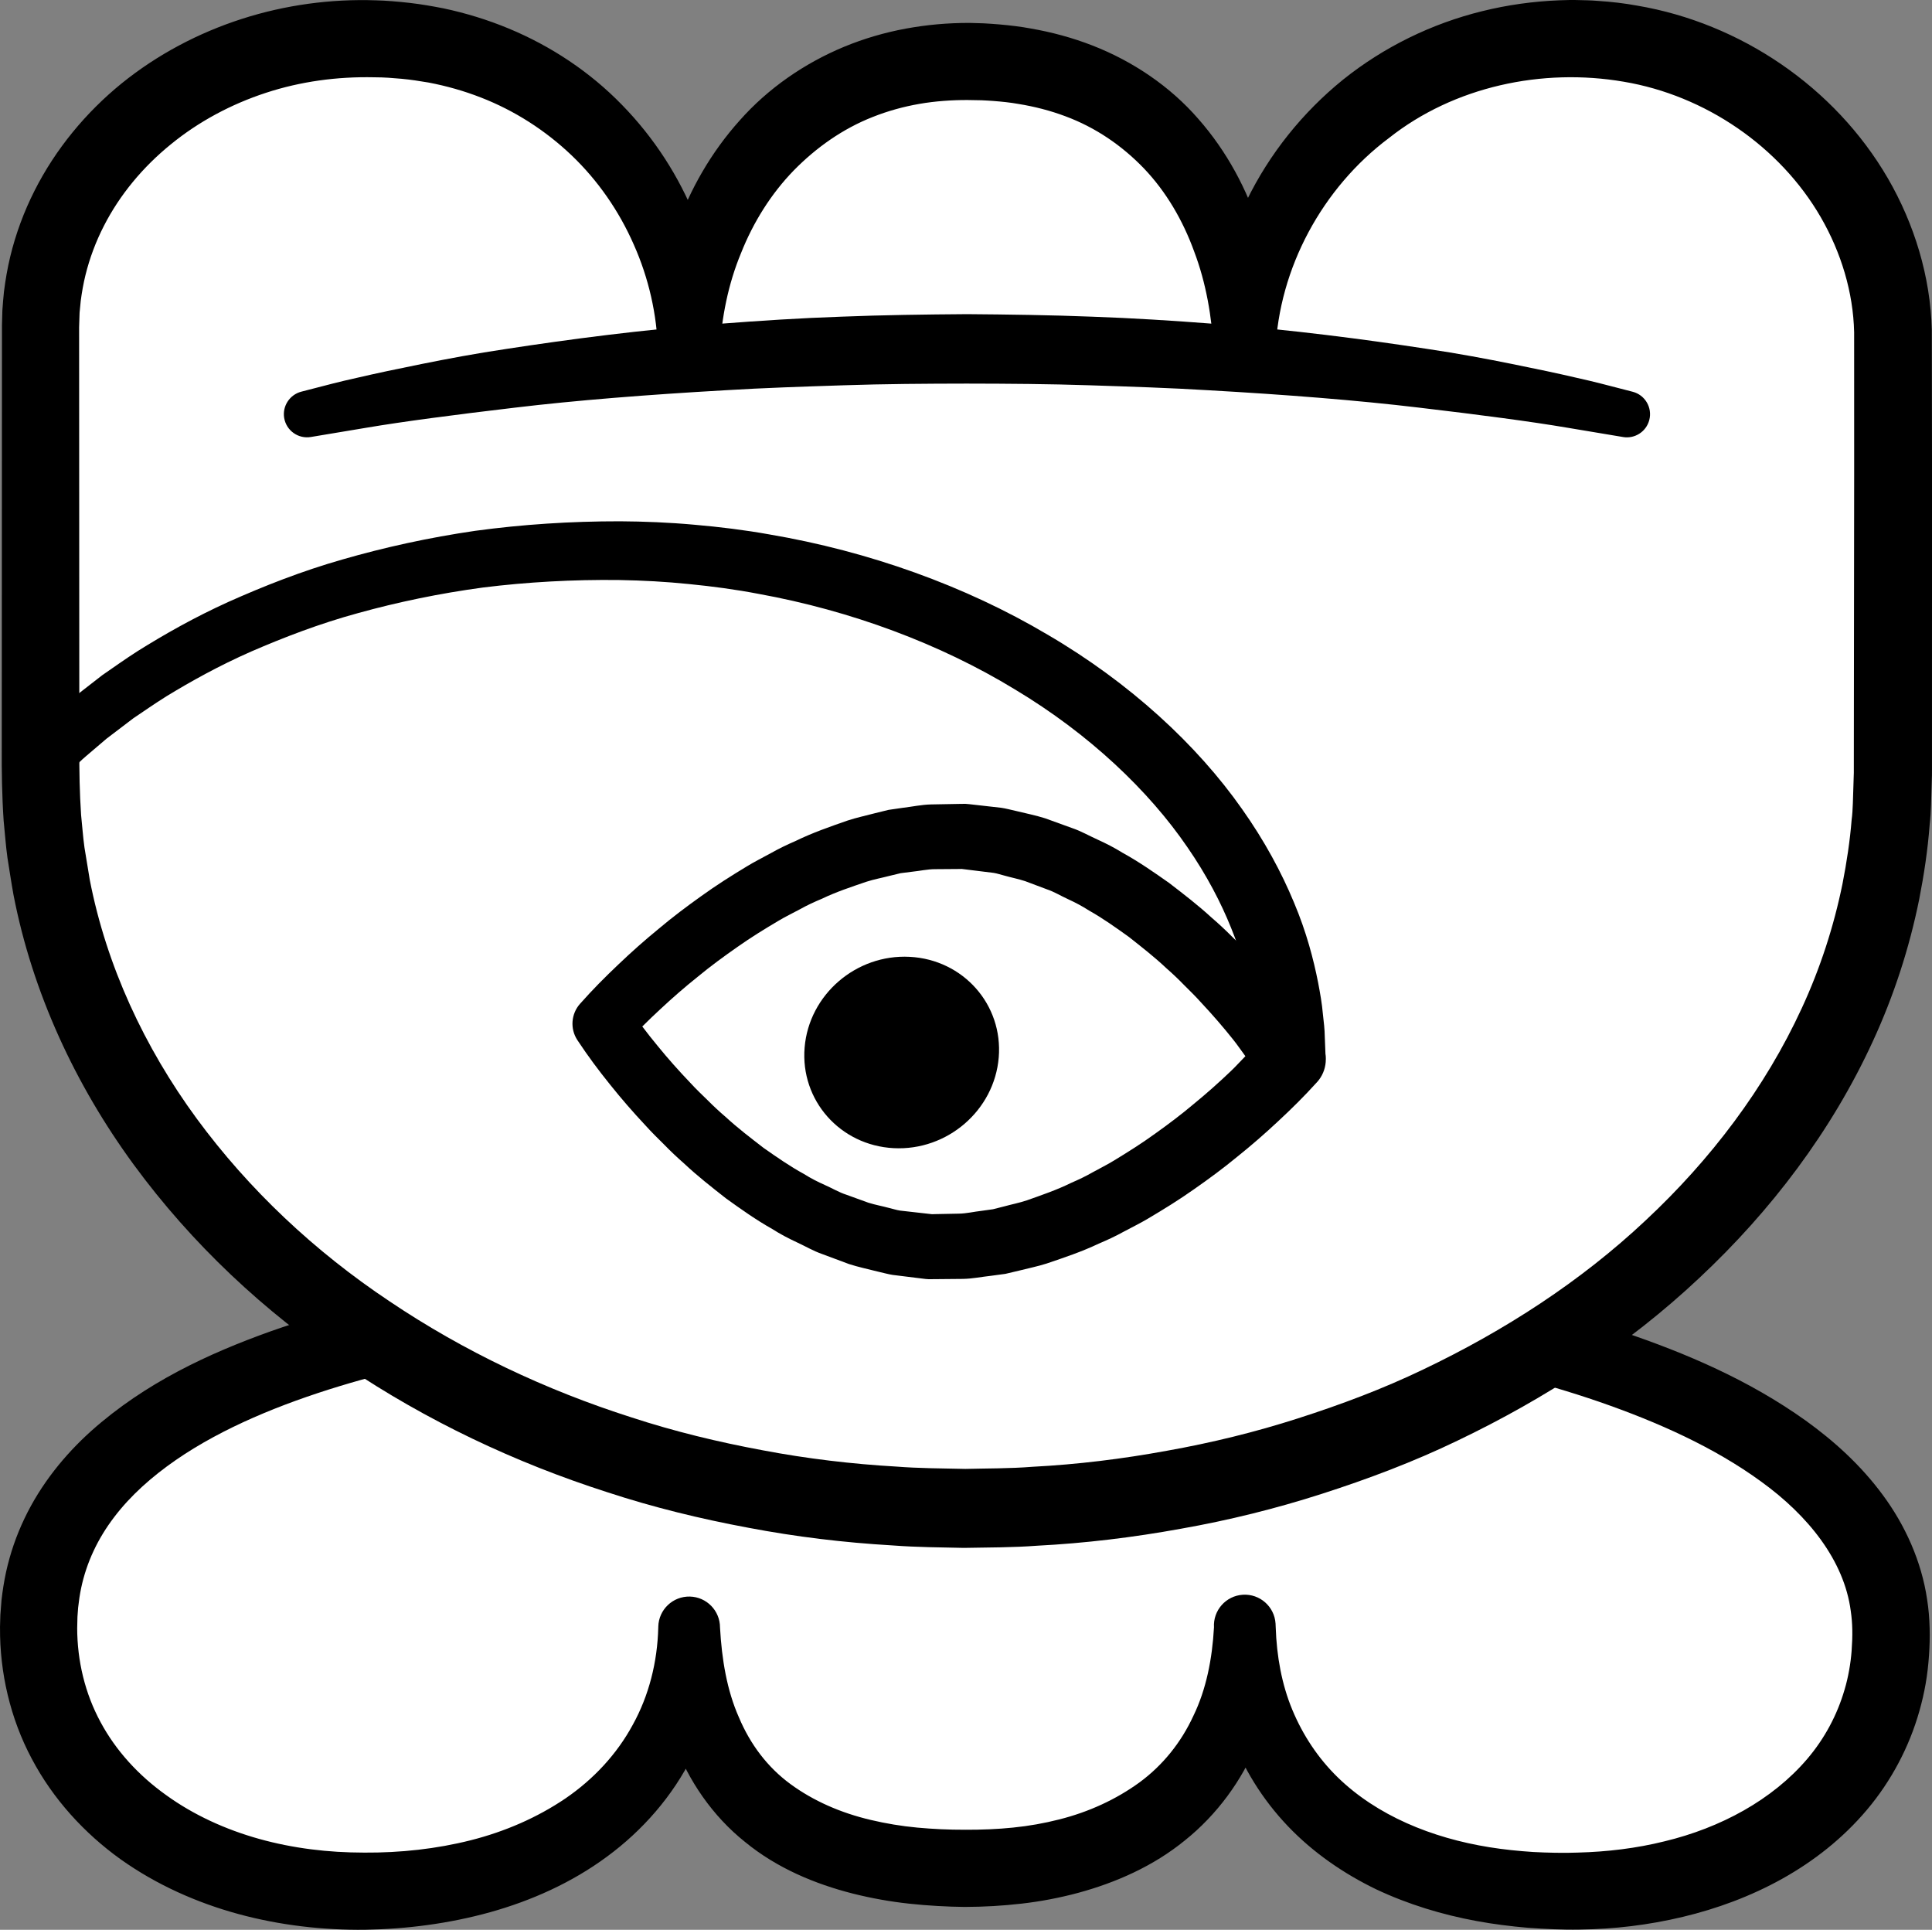 <?xml version="1.0" encoding="iso-8859-1"?>
<!-- Generator: Adobe Illustrator 19.2.0, SVG Export Plug-In . SVG Version: 6.00 Build 0)  -->
<!DOCTYPE svg PUBLIC "-//W3C//DTD SVG 1.1//EN" "http://www.w3.org/Graphics/SVG/1.1/DTD/svg11.dtd">
<svg version="1.1" xmlns="http://www.w3.org/2000/svg" xmlns:xlink="http://www.w3.org/1999/xlink" x="0px" y="0px"
	 viewBox="0 0 125.159 124.994" style="enable-background:new 0 0 125.159 124.994;" xml:space="preserve">
<rect x="0" y="0" width="125.159" height="124.994" fill="#808080" stroke="none"/>
<g id="wan">
	<g id="wan_1_">
		<g>
			<path style="fill:#FFFFFF;" d="M2.5,105.433c0-16.853,26.738-22.407,59.875-22.407s60.134,7.537,60.134,22.796
				c0,10.314-9.268,16.675-20.866,16.675c-13,0-21-6.773-21-17.087c0,9.495-6.5,15.604-18,15.604c-12.5,0-18-6.109-18-15.604
				c0,10.314-8.75,17.087-21.25,17.087C11.796,122.498,2.5,115.747,2.5,105.433z"/>
			<path d="M0.001,105.37l0.023-0.777l0.075-0.967c0.07-0.604,0.164-1.206,0.294-1.805c0.263-1.196,0.666-2.367,1.195-3.471
				c1.056-2.216,2.601-4.12,4.33-5.673c3.493-3.109,7.573-5.002,11.64-6.455c4.09-1.44,8.259-2.395,12.43-3.138
				c4.175-0.736,8.363-1.23,12.551-1.581c4.188-0.351,8.376-0.55,12.56-0.649c4.19-0.085,8.348-0.113,12.557-0.03
				c8.383,0.191,16.783,0.848,25.114,2.355c4.162,0.768,8.312,1.732,12.391,3.097c4.067,1.378,8.11,3.096,11.804,5.729
				c1.835,1.32,3.582,2.891,5.012,4.835c1.428,1.929,2.503,4.277,2.866,6.761c0.196,1.22,0.199,2.539,0.122,3.614
				c-0.086,1.291-0.285,2.419-0.622,3.608c-0.659,2.338-1.834,4.548-3.392,6.393c-3.139,3.725-7.54,5.895-11.935,6.943
				c-2.213,0.531-4.465,0.796-6.703,0.822c-0.293,0-0.531,0.01-0.868,0l-0.777-0.021c-0.515-0.015-1.134-0.057-1.686-0.095
				c-1.11-0.095-2.222-0.233-3.329-0.437c-2.214-0.409-4.415-1.07-6.511-2.058c-2.084-1.009-4.058-2.357-5.703-4.079
				c-1.642-1.718-2.942-3.792-3.729-6.023c-0.804-2.229-1.1-4.576-1.065-6.854l0-0.001c-0.069-1.101,0.768-2.05,1.869-2.119
				c1.101-0.069,2.05,0.768,2.119,1.869l0.001,0.024l0.01,0.226c0.112,2.469-0.241,5.046-1.201,7.485
				c-0.977,2.426-2.615,4.651-4.677,6.303c-2.052,1.678-4.48,2.737-6.904,3.398c-1.218,0.328-2.447,0.561-3.672,0.701
				c-1.24,0.143-2.418,0.21-3.695,0.215c-1.071-0.01-2.42-0.081-3.599-0.212c-1.217-0.131-2.441-0.349-3.66-0.656
				c-2.424-0.618-4.893-1.635-6.971-3.341c-2.096-1.67-3.692-3.992-4.579-6.445c-0.876-2.469-1.149-5.012-1.041-7.447l0-0.001h4
				c0.071,2.802-0.492,5.708-1.775,8.313c-1.282,2.605-3.253,4.846-5.55,6.533c-2.299,1.698-4.91,2.855-7.572,3.599
				c-2.669,0.74-5.403,1.09-8.114,1.135c-1.317,0.016-2.75-0.059-4.111-0.225c-1.369-0.166-2.734-0.427-4.078-0.793
				c-2.686-0.732-5.306-1.89-7.648-3.558c-2.329-1.674-4.362-3.887-5.741-6.504c-1.391-2.608-2.075-5.584-2.054-8.479L0.001,105.37z
				 M5,105.433c0.003,2.161,0.512,4.256,1.513,6.108c0.995,1.856,2.472,3.464,4.251,4.731c1.771,1.281,3.839,2.226,6.024,2.836
				c1.093,0.305,2.218,0.528,3.357,0.674c1.148,0.146,2.244,0.211,3.455,0.214c2.344,0.015,4.671-0.238,6.891-0.799
				c2.219-0.56,4.312-1.471,6.138-2.708c1.82-1.244,3.33-2.865,4.358-4.763c1.048-1.889,1.602-4.063,1.657-6.315l0.001-0.049
				c0.027-1.104,0.944-1.977,2.048-1.95c1.087,0.027,1.95,0.918,1.951,1.999l0,0.001c0.113,2.068,0.449,4.078,1.222,5.819
				c0.737,1.752,1.855,3.236,3.34,4.325c1.48,1.087,3.26,1.869,5.207,2.325c0.972,0.23,1.976,0.399,3.003,0.495
				c1.065,0.096,1.971,0.141,3.157,0.14c0.979,0.003,2.057-0.036,3.06-0.141c1.017-0.102,2.013-0.279,2.977-0.525
				c1.932-0.484,3.706-1.306,5.219-2.408c1.509-1.112,2.692-2.589,3.485-4.312c0.831-1.712,1.216-3.683,1.33-5.718h4l0,0.001
				c0.062,1.862,0.389,3.684,1.075,5.333c0.685,1.647,1.672,3.135,2.94,4.373c2.548,2.479,6.093,3.93,9.826,4.528
				c0.936,0.151,1.887,0.248,2.844,0.31c0.482,0.021,0.899,0.045,1.42,0.05l0.778,0.004l0.687-0.016
				c1.906-0.05,3.8-0.277,5.616-0.729c3.635-0.873,6.982-2.686,9.239-5.328c1.126-1.319,1.946-2.848,2.426-4.497
				c0.242-0.802,0.399-1.729,0.456-2.507c0.072-0.992,0.066-1.759-0.055-2.59c-0.431-3.27-2.755-6.173-5.803-8.377
				c-3.051-2.226-6.706-3.856-10.469-5.161c-3.779-1.3-7.718-2.269-11.707-3.023c-7.991-1.494-16.178-2.189-24.372-2.423
				c-4.084-0.12-8.223-0.097-12.324,0.028c-4.108,0.121-8.208,0.341-12.284,0.706c-4.075,0.365-8.13,0.869-12.121,1.597
				c-3.987,0.727-7.92,1.686-11.647,3.033c-3.707,1.348-7.265,3.111-9.962,5.574c-1.341,1.227-2.431,2.627-3.148,4.168
				c-0.36,0.77-0.629,1.574-0.804,2.405c-0.086,0.416-0.148,0.839-0.194,1.266l-0.043,0.584L5,105.496L5,105.433z"/>
		</g>
		<g>
			<path style="fill:#FFFFFF;" d="M2.625,21.172c0-10.314,9.402-18.674,21-18.674c13,0,21,9.949,21,20.262
				c0-9.495,6.5-18.78,18-18.78c12.5,0,18,9.285,18,18.78c0-10.314,8.75-20.262,21.25-20.262c11.598,0,20.769,9.139,20.769,19.453
				l-0.019,28.15c0,26.29-26.863,47.603-60,47.603s-60-21.313-60-47.603L2.625,21.172z"/>
			<path d="M0.126,21.101l0.028-1.003c0.031-0.402,0.059-0.816,0.103-1.208c0.095-0.757,0.224-1.51,0.402-2.252
				c0.357-1.484,0.889-2.921,1.573-4.275c1.368-2.711,3.33-5.075,5.643-6.957c2.321-1.877,4.987-3.28,7.795-4.183
				c2.805-0.903,5.775-1.305,8.683-1.201c0.608,0.011,1.49,0.085,2.195,0.167c0.729,0.083,1.454,0.21,2.177,0.351
				c1.442,0.305,2.864,0.74,4.233,1.309c2.739,1.135,5.268,2.815,7.334,4.942c2.073,2.118,3.707,4.643,4.789,7.375
				c1.073,2.736,1.603,5.671,1.544,8.593h-4h0c-0.112-2.668,0.307-5.361,1.169-7.926c0.893-2.554,2.277-4.973,4.127-7.034
				c1.835-2.076,4.199-3.708,6.771-4.773c1.288-0.532,2.629-0.921,3.984-1.172c1.376-0.251,2.681-0.37,4.129-0.37l0.912,0.027
				c0.315,0.012,0.695,0.047,1.039,0.072c0.706,0.064,1.357,0.139,2.037,0.266c1.345,0.235,2.685,0.594,3.983,1.101
				c2.593,1.009,5.019,2.633,6.855,4.753c1.854,2.104,3.173,4.59,3.984,7.165c0.783,2.588,1.12,5.26,1.01,7.89l0,0.001h-4
				c-0.099-3.363,0.664-6.743,2.134-9.764c1.472-3.024,3.621-5.711,6.245-7.834c2.633-2.112,5.743-3.634,9.021-4.438
				c1.638-0.406,3.315-0.637,4.991-0.703l0.629-0.018L102.013,0l0.284,0.007c0.38,0.01,0.736,0.011,1.206,0.05
				c0.906,0.06,1.711,0.153,2.552,0.306c6.679,1.13,12.802,5.263,16.245,11.186c1.711,2.954,2.76,6.354,2.846,9.826l0.014,9.161
				l-0.003,18.174l0,1.136l-0.002,0.363l-0.009,0.284l-0.018,0.568c-0.033,0.77-0.02,1.475-0.119,2.337
				c-0.127,1.682-0.37,3.267-0.679,4.85c-0.64,3.164-1.645,6.251-2.991,9.171c-2.685,5.852-6.627,11.028-11.259,15.36
				c-4.629,4.356-9.996,7.824-15.671,10.539c-2.838,1.368-5.787,2.479-8.775,3.439c-2.99,0.962-6.043,1.717-9.13,2.261
				c-3.084,0.561-6.201,0.941-9.328,1.101c-1.583,0.119-3.081,0.109-4.739,0.14c-1.519-0.036-3-0.037-4.62-0.16
				c-3.174-0.185-6.256-0.558-9.346-1.146c-3.081-0.573-6.136-1.316-9.12-2.297c-5.98-1.915-11.724-4.633-16.963-8.168
				c-5.249-3.509-9.957-7.91-13.733-13.063c-3.767-5.147-6.553-11.118-7.781-17.467c-0.144-0.793-0.261-1.593-0.39-2.389
				c-0.112-0.799-0.165-1.605-0.248-2.408c-0.109-1.607-0.133-3.256-0.123-4.729l0.005-9.087l0.009-18.174L0.126,21.101z
				 M5.125,21.172l0.009,18.174l0.005,9.087c-0.007,1.556,0.02,2.939,0.114,4.352c0.076,0.703,0.12,1.41,0.219,2.111l0.344,2.094
				c1.082,5.564,3.537,10.839,6.92,15.453c3.391,4.616,7.664,8.624,12.488,11.837c4.81,3.24,10.125,5.754,15.683,7.526
				c2.772,0.909,5.619,1.597,8.492,2.129c2.86,0.545,5.807,0.894,8.68,1.058c1.401,0.112,2.951,0.117,4.46,0.15
				c1.369-0.035,2.903-0.021,4.342-0.137c2.923-0.151,5.832-0.51,8.706-1.037c2.877-0.512,5.721-1.205,8.498-2.099
				c2.776-0.89,5.513-1.915,8.135-3.177c5.245-2.503,10.178-5.688,14.382-9.641c4.211-3.929,7.74-8.576,10.12-13.748
				c1.194-2.581,2.076-5.294,2.64-8.066c0.272-1.388,0.485-2.801,0.591-4.14c0.089-0.642,0.083-1.455,0.115-2.198l0.018-0.568
				l0.009-0.284c0.001-0.041-0.001,0.103,0,0.008l0-0.071l0-0.142l0.001-1.136l0.021-18.174l-0.002-9.012
				c-0.059-2.593-0.842-5.164-2.159-7.448c-2.651-4.584-7.49-7.893-12.765-8.78C99.913,4.386,94.197,5.6,89.978,8.941
				c-4.299,3.217-7.135,8.419-7.352,13.818l-0.003,0.08c-0.044,1.103-0.975,1.962-2.078,1.917c-1.075-0.043-1.917-0.932-1.919-1.998
				l0,0c-0.114-2.232-0.495-4.436-1.263-6.461c-0.735-2.031-1.826-3.889-3.253-5.385c-1.43-1.488-3.146-2.661-5.099-3.384
				c-0.973-0.366-1.996-0.628-3.049-0.798c-0.516-0.093-1.077-0.148-1.581-0.188c-0.263-0.014-0.488-0.039-0.781-0.047l-0.912-0.016
				c-0.983-0.005-2.113,0.07-3.13,0.25C58.52,6.91,57.509,7.19,56.544,7.574c-1.938,0.76-3.66,1.974-5.127,3.47
				c-1.461,1.505-2.616,3.344-3.412,5.35c-0.829,1.997-1.265,4.17-1.38,6.366c0,1.104-0.895,2-2,2c-1.087,0-1.971-0.867-1.999-1.946
				l-0.001-0.053c-0.06-2.389-0.603-4.757-1.569-6.923c-0.953-2.171-2.322-4.148-4.019-5.769c-1.697-1.62-3.697-2.904-5.882-3.753
				c-1.092-0.426-2.227-0.748-3.386-0.969c-0.583-0.098-1.167-0.19-1.759-0.244c-0.614-0.051-1.057-0.095-1.776-0.097
				c-2.397-0.051-4.767,0.27-7.013,1.008c-2.241,0.733-4.347,1.858-6.149,3.331c-1.806,1.463-3.313,3.27-4.347,5.298
				c-0.518,1.013-0.918,2.079-1.188,3.176c-0.135,0.548-0.232,1.104-0.306,1.664l-0.075,0.774l-0.032,0.987L5.125,21.172z"/>
		</g>
		<g>
			<path style="fill:#FFFFFF;" d="M19.829,26.837c11.95-2.664,26.749-4.24,42.773-4.24c16.053,0,30.877,1.567,42.839,4.24"/>
			<path d="M19.515,25.37c0,0,0.326-0.084,0.938-0.242c0.61-0.156,1.504-0.4,2.68-0.658c1.172-0.273,2.58-0.572,4.21-0.899
				c1.627-0.327,3.468-0.675,5.487-0.974c4.035-0.618,8.76-1.245,13.846-1.628c2.542-0.195,5.172-0.368,7.847-0.458
				c2.681-0.107,5.38-0.143,8.125-0.163c2.674,0.021,5.43,0.058,8.098,0.164c2.675,0.092,5.304,0.263,7.847,0.458
				c5.086,0.383,9.811,1.009,13.846,1.626c2.019,0.298,3.86,0.647,5.488,0.974c1.627,0.327,3.043,0.627,4.204,0.899
				c1.164,0.256,2.069,0.502,2.688,0.66c0.618,0.16,0.948,0.245,0.948,0.245c0.802,0.207,1.285,1.026,1.078,1.828
				c-0.196,0.758-0.936,1.23-1.694,1.106l-0.038-0.007c0,0-1.315-0.219-3.615-0.604c-2.299-0.39-5.604-0.827-9.575-1.295
				c-3.971-0.475-8.627-0.841-13.62-1.124c-2.496-0.153-5.08-0.236-7.705-0.322c-2.632-0.087-5.264-0.106-7.977-0.11
				c-2.642,0.004-5.33,0.021-7.949,0.109c-2.625,0.086-5.209,0.169-7.705,0.323c-4.993,0.285-9.649,0.651-13.62,1.127
				c-3.969,0.468-7.282,0.906-9.57,1.293c-2.312,0.385-3.634,0.606-3.634,0.606l-0.006,0.001c-0.818,0.136-1.591-0.416-1.728-1.234
				C18.281,26.299,18.772,25.565,19.515,25.37z"/>
		</g>
		<g>
			<path d="M64.7,68.497c-0.286,3.422-3.333,6.051-6.806,5.871c-3.472-0.18-6.055-3.1-5.769-6.522
				c0.286-3.422,3.333-6.051,6.806-5.871C62.404,62.155,64.986,65.075,64.7,68.497z"/>
			<g>
				<path d="M85.305,70.107c-0.827,0.916-1.645,1.721-2.507,2.521c-0.854,0.799-1.734,1.565-2.647,2.296
					c-0.9,0.744-1.845,1.439-2.808,2.111c-0.958,0.678-1.963,1.298-2.981,1.9c-0.507,0.304-1.047,0.562-1.569,0.844
					c-0.519,0.288-1.061,0.54-1.615,0.773c-1.079,0.515-2.23,0.901-3.377,1.289c-0.577,0.186-1.184,0.305-1.775,0.457l-0.893,0.211
					l-0.92,0.124c-0.616,0.066-1.221,0.195-1.846,0.203l-1.875,0.017l-0.234,0.001l-0.117,0l-0.165-0.012l-0.026-0.003l-0.052-0.006
					l-0.416-0.051l-0.832-0.103l-0.832-0.103c-0.289-0.046-0.628-0.141-0.94-0.211c-0.628-0.16-1.288-0.298-1.884-0.493
					l-1.724-0.643c-0.582-0.201-1.102-0.512-1.654-0.766c-0.552-0.257-1.087-0.538-1.592-0.861
					c-1.051-0.592-2.022-1.282-2.988-1.977c-0.931-0.731-1.865-1.461-2.721-2.266c-0.443-0.388-0.87-0.791-1.278-1.21
					c-0.415-0.413-0.835-0.822-1.225-1.257c-0.8-0.853-1.565-1.733-2.294-2.646c-0.742-0.921-1.414-1.817-2.112-2.874
					c-0.493-0.747-0.401-1.71,0.165-2.35l0.005-0.005c0.833-0.94,1.623-1.732,2.478-2.542c0.842-0.803,1.71-1.575,2.612-2.312
					c0.889-0.75,1.823-1.452,2.775-2.13c0.948-0.685,1.942-1.312,2.951-1.922c0.502-0.308,1.037-0.571,1.555-0.857
					c0.514-0.292,1.052-0.548,1.602-0.787c1.071-0.524,2.214-0.92,3.355-1.318c0.574-0.191,1.177-0.315,1.766-0.473l0.89-0.219
					l0.917-0.133c0.614-0.072,1.218-0.206,1.842-0.22l1.874-0.034l0.234-0.003l0.117-0.001l0.243,0.021l0.416,0.047l0.833,0.094
					l0.833,0.094c0.29,0.042,0.63,0.135,0.943,0.203c0.631,0.154,1.294,0.288,1.894,0.478l1.734,0.628
					c0.586,0.197,1.11,0.503,1.667,0.752c0.556,0.253,1.096,0.53,1.606,0.848c1.061,0.584,2.042,1.267,3.019,1.955
					c0.942,0.724,1.887,1.449,2.755,2.248c0.449,0.386,0.881,0.786,1.296,1.203c0.421,0.411,0.848,0.817,1.243,1.25
					c0.812,0.849,1.59,1.725,2.331,2.636c0.756,0.92,1.438,1.808,2.158,2.877c0.573,0.851,0.468,1.959-0.19,2.687L85.305,70.107z
					 M80.679,68.411c-0.268-0.358-0.518-0.737-0.794-1.078c-0.66-0.829-1.358-1.632-2.083-2.405
					c-0.353-0.397-0.733-0.765-1.107-1.138c-0.369-0.381-0.753-0.742-1.149-1.089c-0.768-0.725-1.594-1.366-2.414-2.014
					c-0.845-0.605-1.691-1.211-2.586-1.712c-0.434-0.281-0.886-0.518-1.347-0.73c-0.461-0.208-0.903-0.484-1.378-0.642l-1.411-0.53
					c-0.462-0.151-0.9-0.232-1.349-0.361c-0.232-0.055-0.427-0.131-0.689-0.174l-0.832-0.102l-0.832-0.103l-0.416-0.051
					l-0.052-0.006l-0.026-0.003c-0.126-0.01,0.157,0.013,0.124,0.01l-0.012,0l-0.092,0.001l-0.185,0.003l-1.477,0.011
					c-0.493,0-0.988,0.116-1.483,0.165l-0.743,0.094l-0.738,0.178c-0.491,0.129-0.988,0.218-1.475,0.375
					c-0.971,0.333-1.947,0.651-2.89,1.104c-0.479,0.2-0.952,0.417-1.412,0.675c-0.461,0.251-0.936,0.473-1.388,0.745
					c-0.909,0.538-1.811,1.092-2.681,1.708c-0.872,0.608-1.735,1.24-2.56,1.923c-0.836,0.668-1.647,1.373-2.428,2.104
					c-0.777,0.716-1.57,1.505-2.226,2.23l0.17-2.354c0.542,0.801,1.215,1.693,1.886,2.502c0.673,0.827,1.384,1.626,2.121,2.395
					c0.359,0.395,0.745,0.76,1.126,1.131c0.375,0.378,0.764,0.738,1.166,1.081c0.78,0.719,1.617,1.355,2.448,1.997
					c0.856,0.599,1.712,1.197,2.617,1.69c0.439,0.278,0.896,0.51,1.361,0.717c0.466,0.204,0.911,0.475,1.391,0.628l1.421,0.515
					c0.466,0.146,0.907,0.221,1.359,0.345c0.233,0.052,0.43,0.125,0.692,0.166l0.833,0.094l0.833,0.094l0.416,0.047l0.052,0.006
					l0.026,0.003c0.126,0.011-0.157-0.013-0.124-0.01l0.012,0l0.092-0.002l0.185-0.005l1.476-0.029
					c0.492-0.005,0.986-0.128,1.479-0.182l0.74-0.103l0.734-0.186c0.488-0.135,0.982-0.229,1.466-0.392
					c0.964-0.343,1.933-0.67,2.867-1.132c0.475-0.204,0.944-0.426,1.399-0.688c0.457-0.255,0.926-0.481,1.374-0.758
					c0.899-0.546,1.791-1.107,2.651-1.73c0.862-0.615,1.714-1.254,2.528-1.943c0.824-0.674,1.624-1.385,2.393-2.12
					C80.063,69.069,80.363,68.729,80.679,68.411z"/>
			</g>
			<g>
				<path d="M1.445,48.256c0,0,0.28-0.277,0.806-0.797c0.276-0.26,0.558-0.579,0.997-0.958c0.432-0.377,0.928-0.811,1.484-1.297
					c0.569-0.442,1.199-0.932,1.884-1.465c0.713-0.491,1.475-1.038,2.317-1.576c1.693-1.059,3.653-2.177,5.885-3.187
					c2.234-0.997,4.703-1.98,7.395-2.746c2.687-0.775,5.57-1.412,8.586-1.85c3.027-0.41,6.146-0.619,9.377-0.615
					c1.512,0.008,3.209,0.076,4.82,0.224c1.617,0.14,3.238,0.338,4.845,0.626c6.436,1.093,12.698,3.334,18.016,6.489
					c5.339,3.116,9.7,7.156,12.604,11.297c1.462,2.062,2.57,4.133,3.366,6.055c0.811,1.918,1.27,3.7,1.562,5.177
					c0.142,0.741,0.256,1.406,0.305,1.992c0.068,0.584,0.123,1.08,0.127,1.487c0.032,0.811,0.049,1.243,0.049,1.243
					c0.049,1.241-0.917,2.287-2.158,2.336s-2.287-0.917-2.336-2.158l-0.001-0.022l-0.005-0.156c0,0-0.011-0.355-0.031-1.022
					c0.003-0.334-0.041-0.743-0.091-1.225c-0.032-0.484-0.123-1.034-0.233-1.649c-0.229-1.227-0.588-2.717-1.258-4.349
					c-0.655-1.634-1.581-3.421-2.834-5.234c-2.484-3.636-6.335-7.323-11.184-10.227c-4.823-2.94-10.599-5.094-16.586-6.181
					c-1.494-0.287-3.005-0.489-4.515-0.637c-1.515-0.154-2.947-0.234-4.538-0.262c-2.977-0.036-5.967,0.131-8.805,0.485
					c-2.842,0.383-5.556,0.953-8.083,1.653c-2.533,0.69-4.846,1.588-6.938,2.493c-2.089,0.919-3.914,1.938-5.489,2.898
					c-0.782,0.489-1.487,0.985-2.149,1.428c-0.632,0.481-1.213,0.923-1.738,1.322c-0.488,0.416-0.924,0.788-1.303,1.111
					c-0.38,0.314-0.711,0.674-0.975,0.918c-0.531,0.514-0.814,0.788-0.814,0.788c-0.669,0.649-1.737,0.632-2.386-0.037
					C0.775,49.966,0.789,48.906,1.445,48.256z"/>
			</g>
		</g>
	</g>
</g>
<g id="Layer_1">
</g>
</svg>
